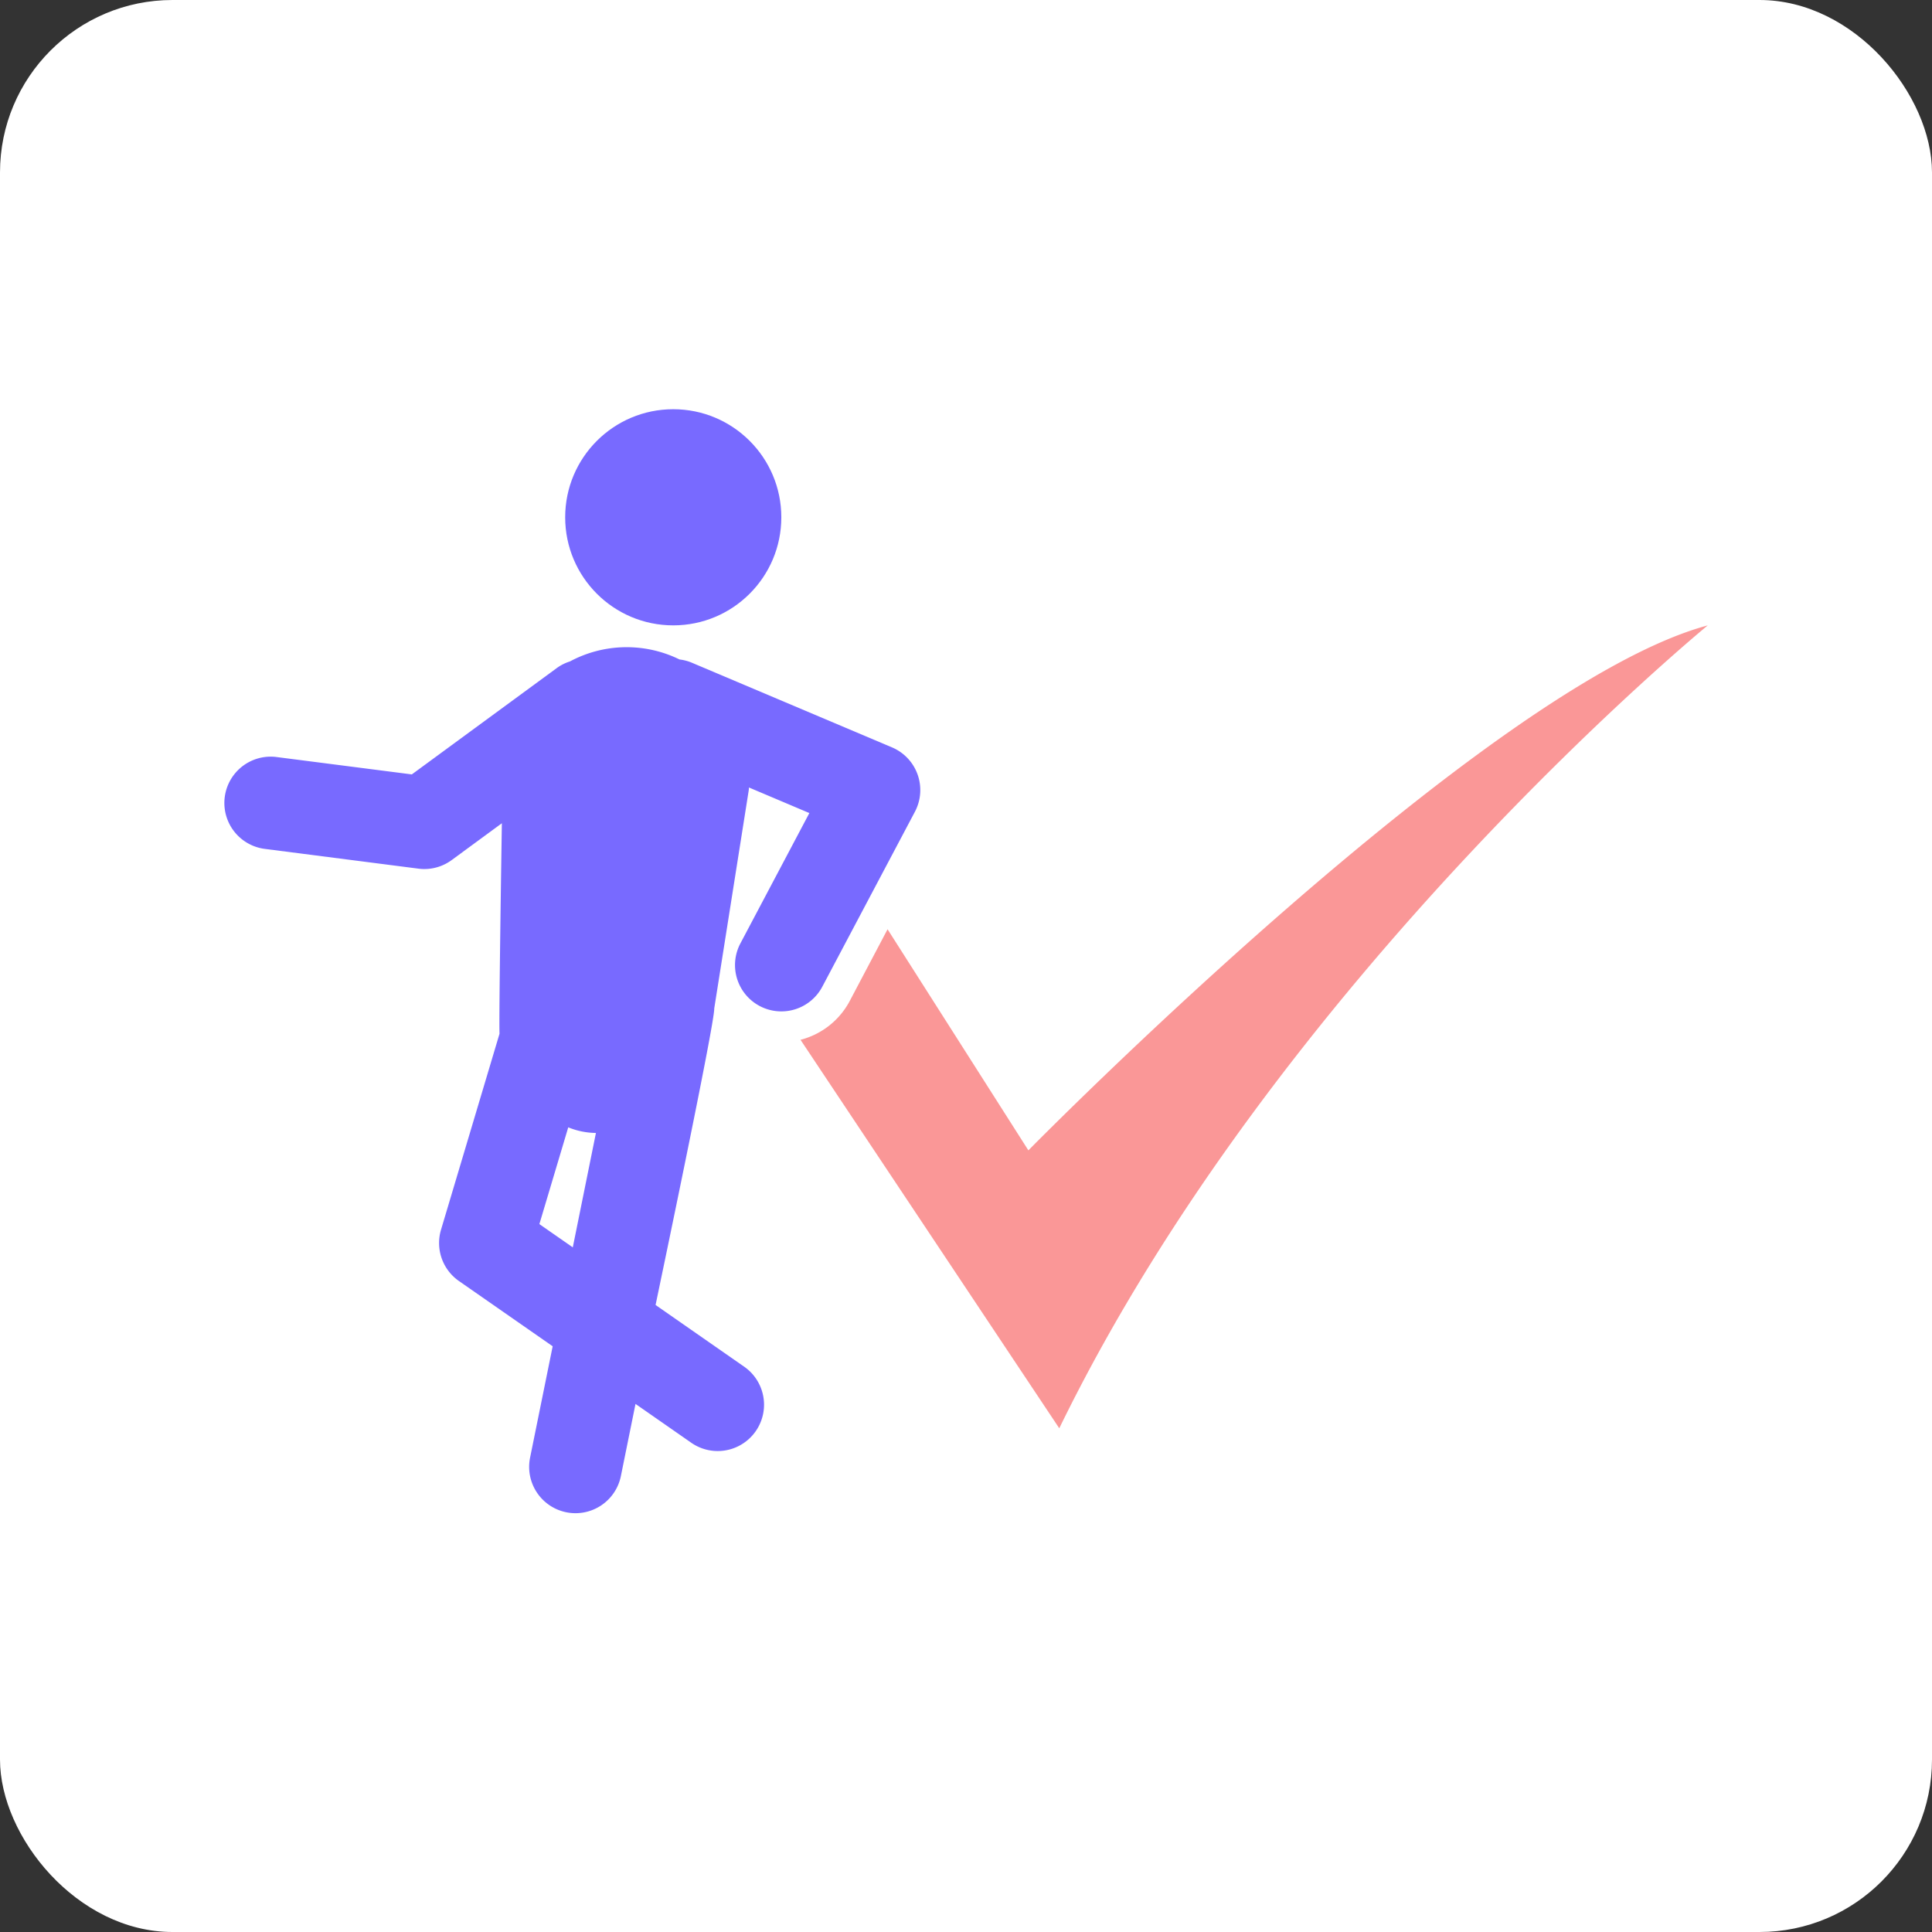 <svg xmlns="http://www.w3.org/2000/svg" width="112" height="112" viewBox="0 0 112 112"><rect x="0" y="0" width="112" height="112" fill="#333333" stroke="none"/><defs><style>.a{fill:#fff;}.b{fill:#fa9797;}.c{fill:#786aff;}</style></defs><g transform="translate(-254 -1974)"><g transform="translate(254 1974)"><rect class="a" width="112" height="112" rx="10"/><g transform="translate(12.005 16.584)"><path class="b" d="M32.854,44.566,24.691,31.749l-2.2,4.171a4.5,4.5,0,0,1-2.846,2.238l15,22.52C47.39,34.505,72.238,14.134,72.238,14.134,59.4,17.571,32.854,44.566,32.854,44.566Z" transform="translate(14.757 5.537)"/><circle class="c" cx="6.265" cy="6.265" r="6.265" transform="translate(20.759 7.139)"/><path class="c" d="M30.917,32.01a2.685,2.685,0,1,0,4.746,2.514l5.37-10.145a2.687,2.687,0,0,0-1.327-3.731L28.071,15.726a2.678,2.678,0,0,0-.683-.175,6.957,6.957,0,0,0-6.353.114,2.667,2.667,0,0,0-.745.371l-8.421,6.178-7.84-1.007a2.684,2.684,0,1,0-.685,5.325l8.906,1.145a2.51,2.51,0,0,0,.343.023,2.676,2.676,0,0,0,1.588-.521l2.907-2.133c-.012.855-.178,11.35-.135,12.2L13.561,48.611A2.686,2.686,0,0,0,14.6,51.583l5.434,3.783-1.31,6.458a2.685,2.685,0,0,0,5.264,1.066l.848-4.182L28.1,60.981a2.686,2.686,0,0,0,3.068-4.409L26,52.973c.168-.827,3.433-16.344,3.4-17.188l2-12.649c.008-.051.007-.11.014-.163l3.5,1.482ZM19.263,48.284l1.674-5.61A4.371,4.371,0,0,0,22.542,43L21.2,49.631Z" transform="translate(0 6.095)"/></g></g></g></svg>